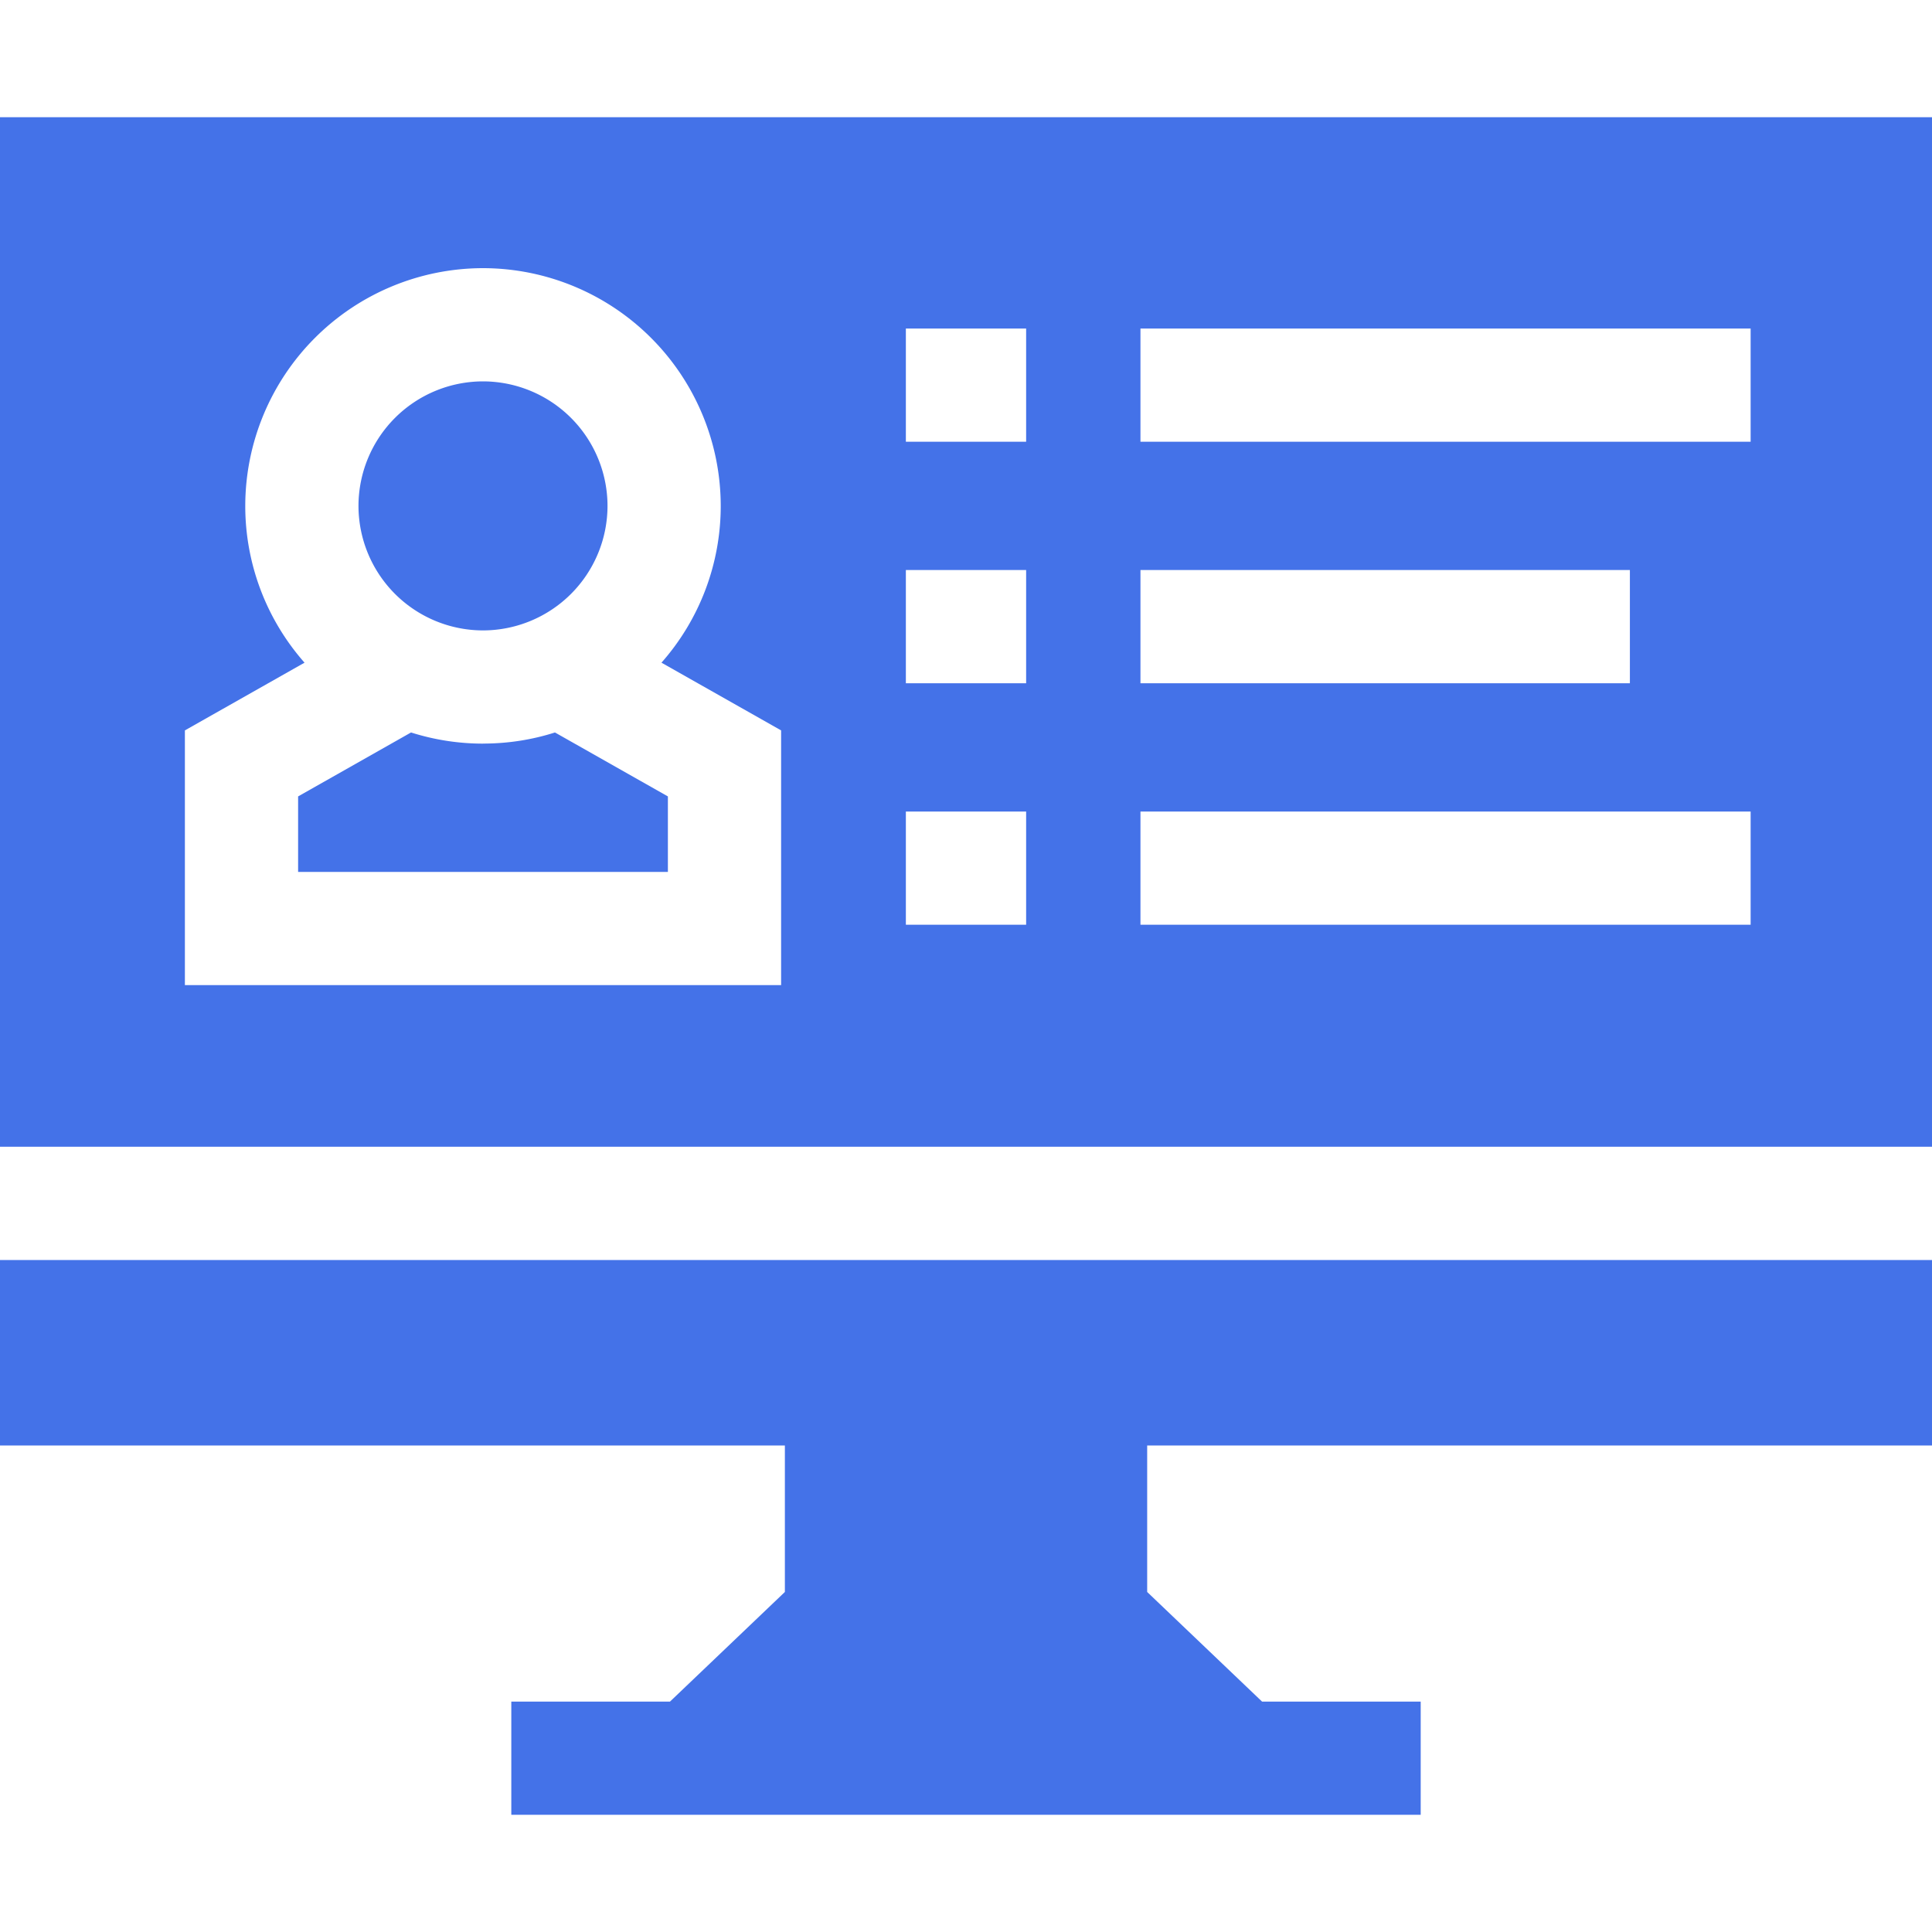 <svg width="40" height="40" fill="none" xmlns="http://www.w3.org/2000/svg"><path d="M10 13.052a2.581 2.581 0 002.578-2.578A2.581 2.581 0 0010 7.896a2.581 2.581 0 00-2.578 2.578A2.581 2.581 0 0010 13.052zm0 2.344a4.92 4.92 0 01-1.49-.231l-2.338 1.324v1.563h7.656v-1.563l-2.338-1.324c-.47.15-.97.23-1.49.23zm30 14.531v-3.84H0v3.84h16.25v3.033l-2.379 2.27h-3.285v2.343h18.828V35.23H26.13l-2.379-2.27v-3.033H40z" fill="#4472E8"/><path d="M40 23.742V2.427H0v21.315h40zM23.612 6.802h12.633v2.344H23.612V6.802zm0 5h10.133v2.344H23.612v-2.344zm0 5h12.633v2.344H23.612v-2.344zm-4.857-10h2.49v2.344h-2.49V6.802zm0 5h2.49v2.344h-2.49v-2.344zm0 5h2.49v2.344h-2.49v-2.344zm-14.927-1.68l2.477-1.402a4.9 4.9 0 01-1.227-3.246A4.927 4.927 0 0110 5.552a4.927 4.927 0 014.922 4.922 4.9 4.9 0 01-1.227 3.246l2.477 1.402v5.274H3.828v-5.274z" fill="#4472E8"/></svg>